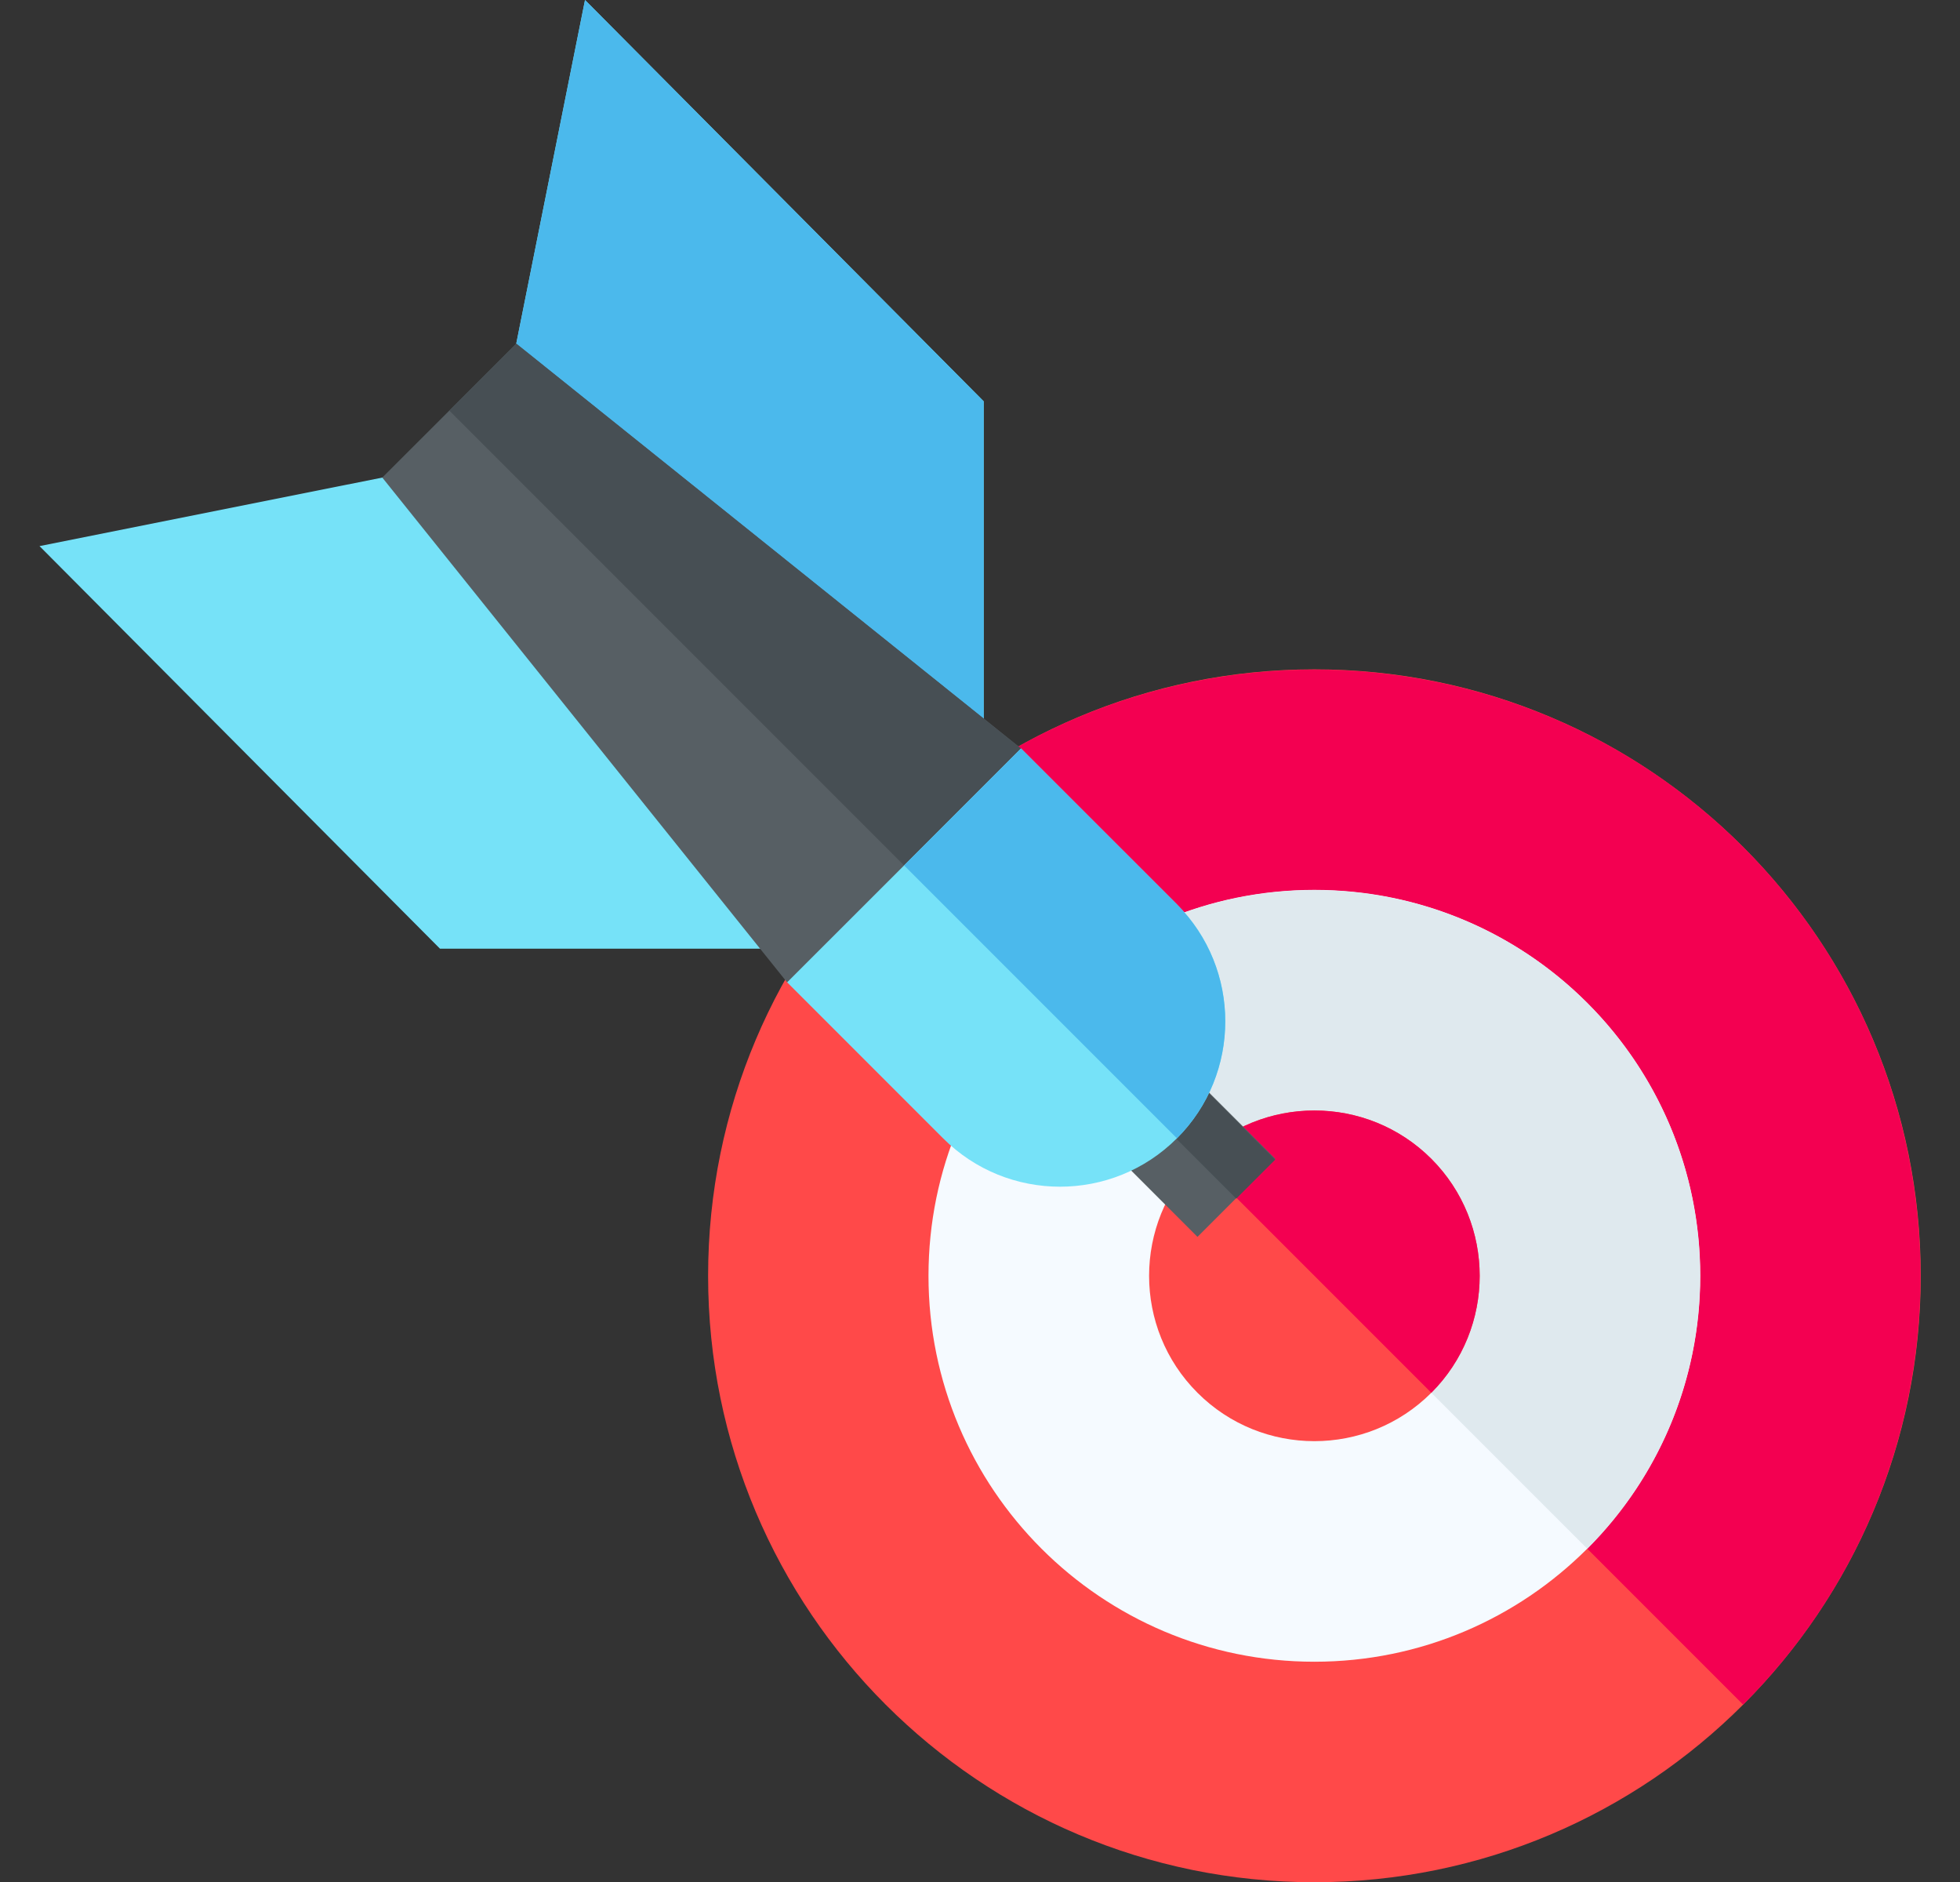 <svg width="25" height="24" viewBox="0 0 25 24" fill="none" xmlns="http://www.w3.org/2000/svg">
<rect x="0" y="0" width="25" height="24" fill="#333333" stroke="none"/>
<g clip-path="url(#clip0_9274_7543)">
<path d="M16.765 24.003C21.037 24.003 24.499 20.541 24.499 16.27C24.499 11.998 21.037 8.536 16.765 8.536C12.494 8.536 9.032 11.998 9.032 16.27C9.032 20.541 12.494 24.003 16.765 24.003Z" fill="#FF4949"/>
<path d="M22.234 21.738L11.297 10.801C14.312 7.785 19.219 7.785 22.234 10.801C25.25 13.816 25.25 18.723 22.234 21.738Z" fill="#F30051"/>
<path d="M16.765 21.191C19.483 21.191 21.687 18.988 21.687 16.27C21.687 13.552 19.483 11.348 16.765 11.348C14.047 11.348 11.843 13.552 11.843 16.27C11.843 18.988 14.047 21.191 16.765 21.191Z" fill="#F5FAFF"/>
<path d="M20.246 19.75L13.285 12.79C15.204 10.871 18.327 10.871 20.246 12.79C22.165 14.709 22.165 17.831 20.246 19.75Z" fill="#DFE9EE"/>
<path d="M18.257 14.778C17.434 13.956 16.096 13.956 15.274 14.778C14.451 15.601 14.451 16.939 15.274 17.761C16.096 18.584 17.434 18.584 18.257 17.761C19.079 16.939 19.079 15.601 18.257 14.778Z" fill="#FF4949"/>
<path d="M18.257 17.761L15.274 14.778C16.096 13.956 17.434 13.956 18.257 14.778C19.079 15.601 19.079 16.939 18.257 17.761Z" fill="#F30051"/>
<path d="M12.547 5.118V9.386L11.225 10.73L9.881 12.098H5.612L0.504 6.964L4.877 6.09L6.301 5.805L6.585 4.382L7.462 0L12.547 5.118Z" fill="#76E2F8"/>
<path d="M12.547 5.118V9.386L11.226 10.73L6.301 5.805L6.585 4.382L7.462 0L12.547 5.118Z" fill="#4BB9EC"/>
<path d="M16.268 14.779L15.771 15.276L15.274 15.773L14.018 14.517L14.515 14.02L15.012 13.523L16.268 14.779Z" fill="#575F64"/>
<path d="M14.512 14.029L15.009 13.532L16.265 14.788L15.768 15.285L14.512 14.029Z" fill="#474F54"/>
<path d="M13.023 9.545L12.359 11.864L10.04 12.528L4.876 6.09L5.731 5.236L6.585 4.382L13.023 9.545Z" fill="#575F64"/>
<path d="M13.023 9.545L12.359 11.864L5.731 5.236L6.585 4.382L13.023 9.545Z" fill="#474F54"/>
<path d="M15.012 14.516C14.19 15.339 12.851 15.339 12.029 14.516L10.04 12.527L11.532 11.036L13.023 9.545L15.012 11.533C15.834 12.356 15.834 13.694 15.012 14.516Z" fill="#76E2F8"/>
<path d="M15.012 14.516L11.532 11.036L13.023 9.545L15.012 11.533C15.834 12.356 15.834 13.694 15.012 14.516Z" fill="#4BB9EC"/>
</g>
<defs>
<clipPath id="clip0_9274_7543">
<rect width="24" height="24" fill="white" transform="translate(0.5)"/>
</clipPath>
</defs>
</svg>
